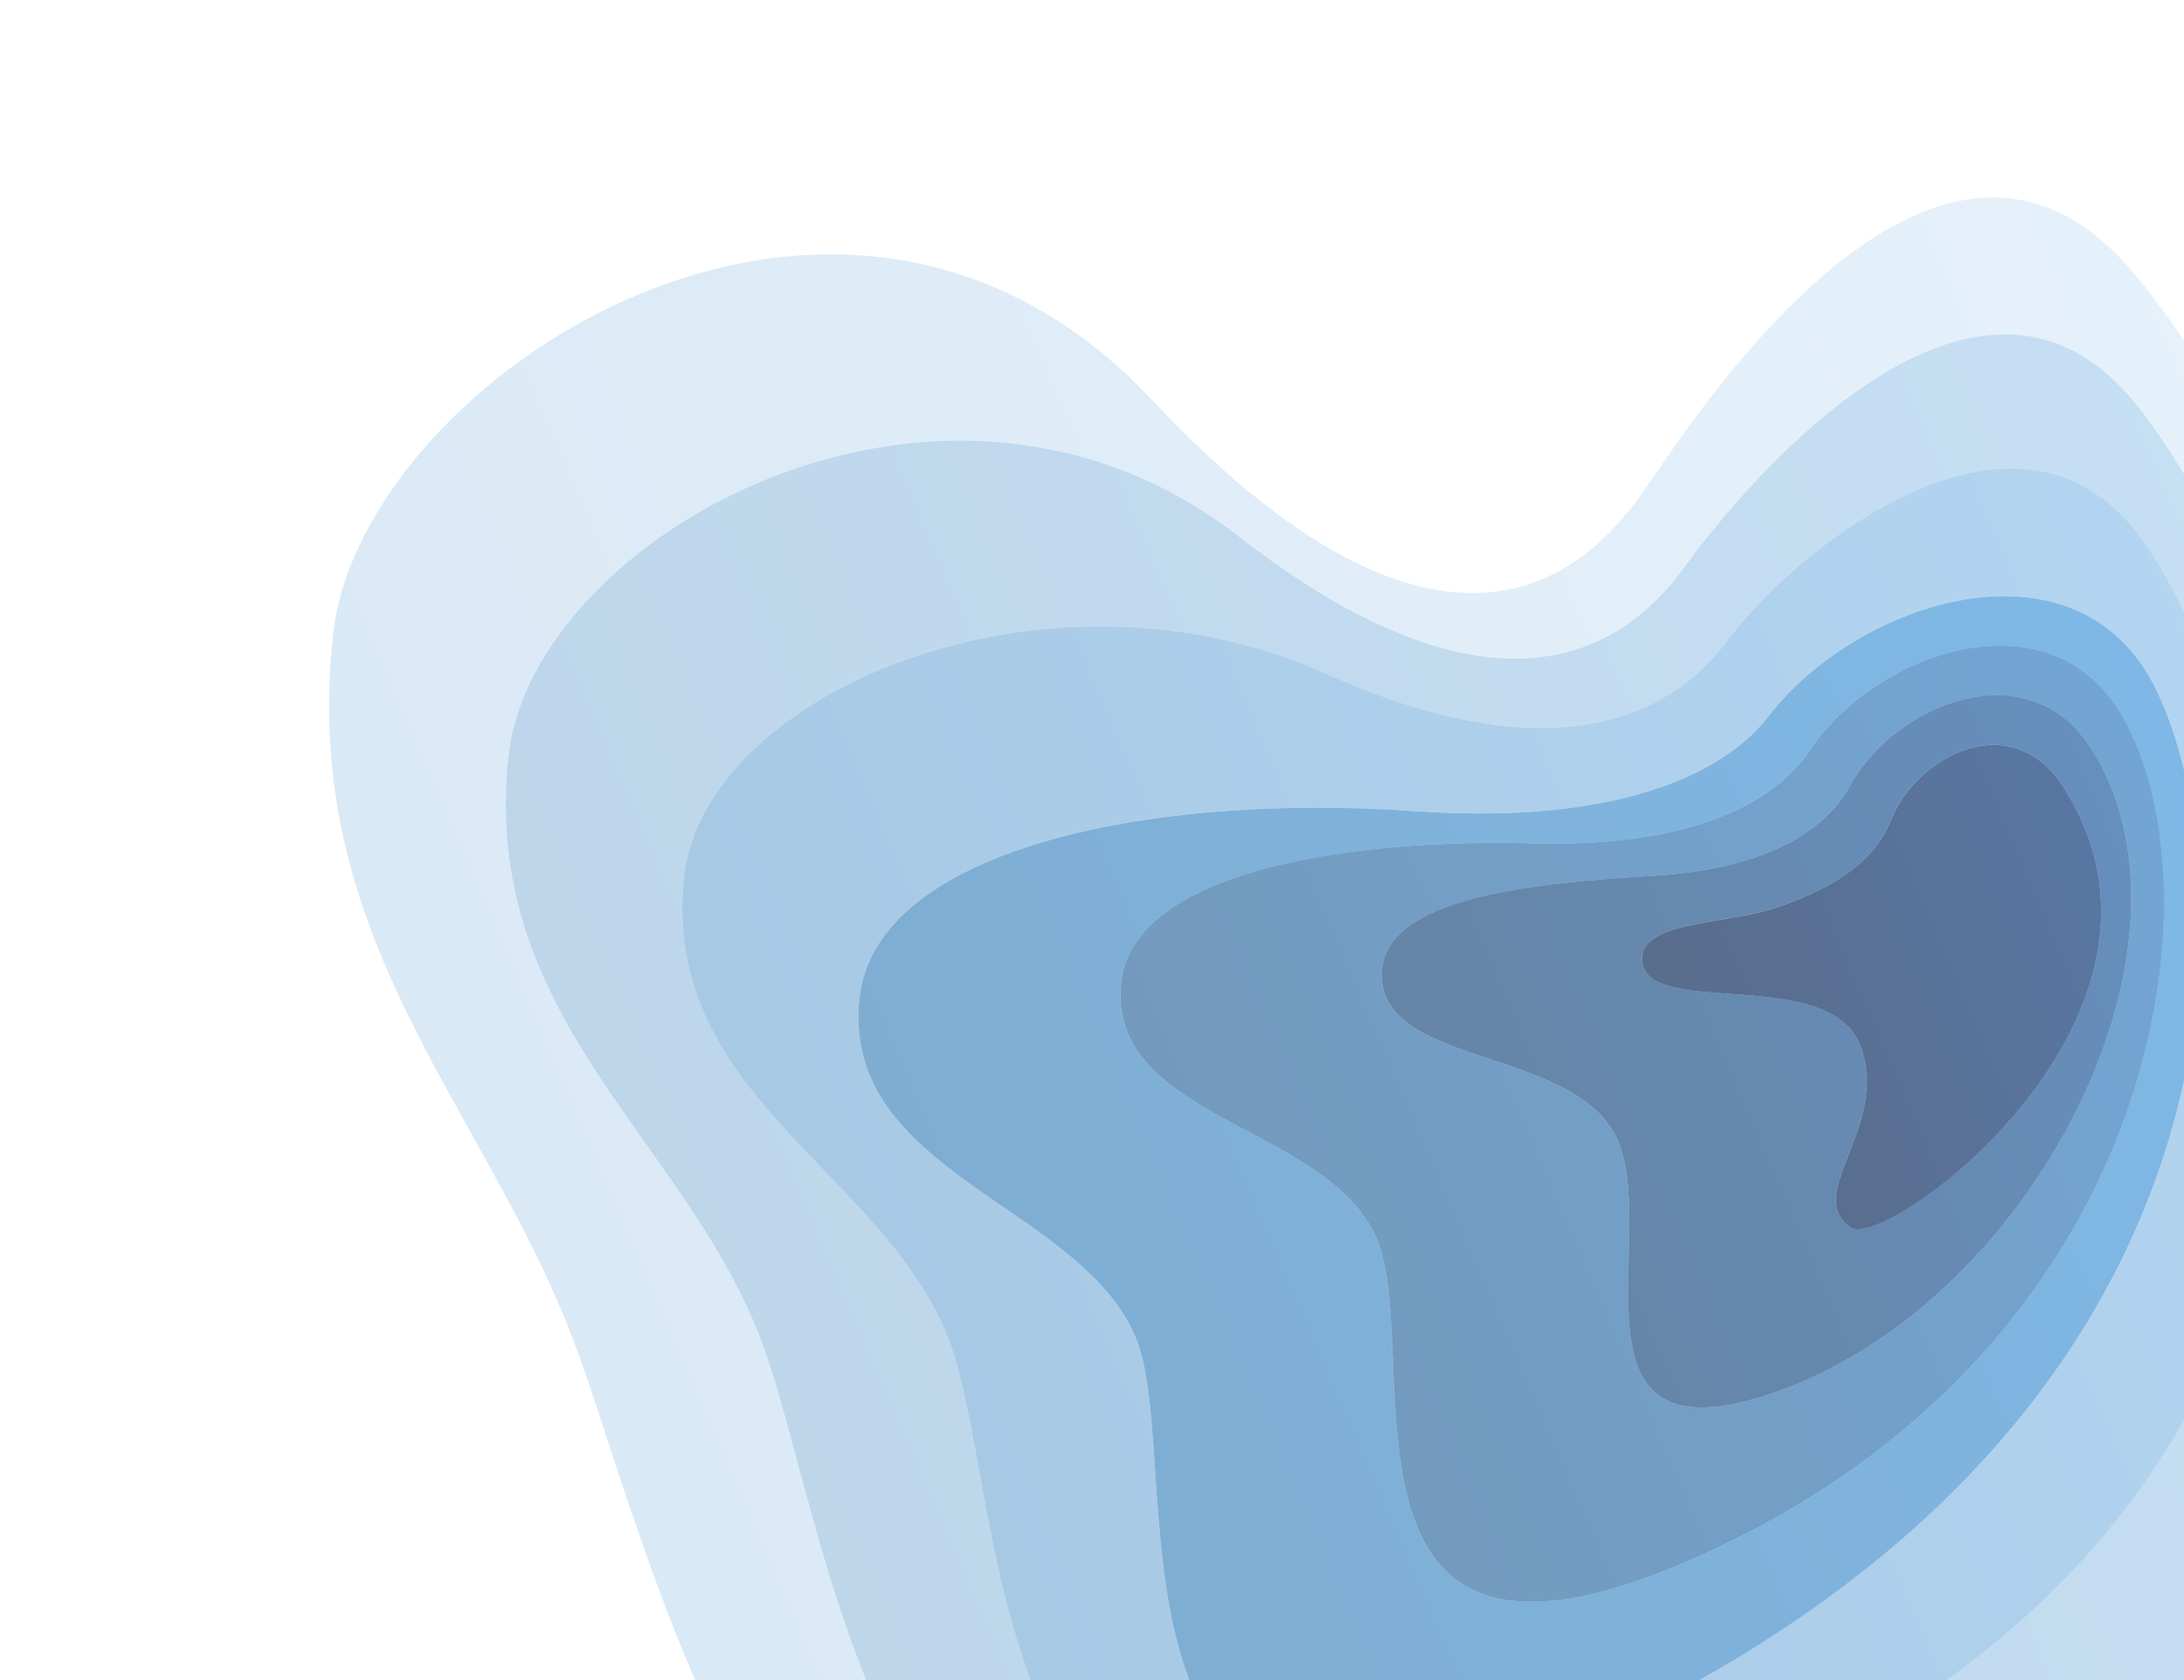 <?xml version="1.0" encoding="UTF-8"?>
<svg id="Layer_1" data-name="Layer 1" xmlns="http://www.w3.org/2000/svg" xmlns:xlink="http://www.w3.org/1999/xlink" viewBox="0 0 1300 1000">
  <defs>
    <style>
      .cls-1 {
        fill: url(#linear-gradient-7);
        opacity: .65;
      }

      .cls-1, .cls-2, .cls-3, .cls-4, .cls-5, .cls-6, .cls-7, .cls-8, .cls-9, .cls-10, .cls-11, .cls-12 {
        stroke-width: 0px;
      }

      .cls-2 {
        fill: url(#linear-gradient);
      }

      .cls-2, .cls-3 {
        opacity: .2;
      }

      .cls-3 {
        fill: url(#linear-gradient-8);
      }

      .cls-4 {
        fill: none;
      }

      .cls-5 {
        fill: url(#linear-gradient-11);
      }

      .cls-5, .cls-11 {
        opacity: .4;
      }

      .cls-6 {
        fill: url(#linear-gradient-6);
        opacity: .6;
      }

      .cls-7 {
        fill: url(#linear-gradient-2);
        opacity: .3;
      }

      .cls-8 {
        fill: url(#linear-gradient-5);
        opacity: .55;
      }

      .cls-9 {
        fill: url(#linear-gradient-9);
        opacity: .27;
      }

      .cls-10 {
        fill: url(#linear-gradient-4);
        opacity: .5;
      }

      .cls-11 {
        fill: url(#linear-gradient-3);
      }

      .cls-12 {
        fill: url(#linear-gradient-10);
        opacity: .33;
      }
    </style>
    <linearGradient id="linear-gradient" x1="-3548.26" y1="3530.12" x2="-2401.42" y2="3530.12" gradientTransform="translate(2213.34 -3775.79) rotate(-23.39)" gradientUnits="userSpaceOnUse">
      <stop offset="0" stop-color="#4591d0"/>
      <stop offset="1" stop-color="#81b9e6"/>
    </linearGradient>
    <linearGradient id="linear-gradient-2" x1="-3464.51" y1="3547.61" x2="-2442.74" y2="3547.61" gradientTransform="translate(2213.34 -3775.79) rotate(-23.39)" gradientUnits="userSpaceOnUse">
      <stop offset="0" stop-color="#2377bb"/>
      <stop offset="1" stop-color="#4195da"/>
    </linearGradient>
    <linearGradient id="linear-gradient-3" x1="-3385.28" y1="3570.29" x2="-2481.56" y2="3570.29" xlink:href="#linear-gradient-2"/>
    <linearGradient id="linear-gradient-4" x1="-3309.49" y1="3600.72" x2="-2515.41" y2="3600.72" gradientTransform="translate(2213.34 -3775.79) rotate(-23.39)" gradientUnits="userSpaceOnUse">
      <stop offset="0" stop-color="#005ca6"/>
      <stop offset="1" stop-color="#0072ce"/>
    </linearGradient>
    <linearGradient id="linear-gradient-5" x1="-3158.56" y1="3597.86" x2="-2539.39" y2="3597.86" gradientTransform="translate(2213.34 -3775.79) rotate(-23.39)" gradientUnits="userSpaceOnUse">
      <stop offset="0" stop-color="#004788"/>
      <stop offset="1" stop-color="#005baf"/>
    </linearGradient>
    <linearGradient id="linear-gradient-6" x1="-3008.96" y1="3595.59" x2="-2563.33" y2="3595.59" gradientTransform="translate(2213.34 -3775.79) rotate(-23.39)" gradientUnits="userSpaceOnUse">
      <stop offset="0" stop-color="#00336b"/>
      <stop offset="1" stop-color="#004491"/>
    </linearGradient>
    <linearGradient id="linear-gradient-7" x1="-2861.31" y1="3579.82" x2="-2587.23" y2="3579.82" gradientTransform="translate(2213.34 -3775.79) rotate(-23.39)" gradientUnits="userSpaceOnUse">
      <stop offset="0" stop-color="#001e4d"/>
      <stop offset="1" stop-color="#002d72"/>
    </linearGradient>
    <linearGradient id="linear-gradient-8" x1="-1924.02" y1="1542.94" x2="620.26" y2="1542.94" gradientUnits="userSpaceOnUse">
      <stop offset="0" stop-color="#c2dcf2"/>
      <stop offset="1" stop-color="#91c6f2"/>
    </linearGradient>
    <linearGradient id="linear-gradient-9" x1="-1794.4" y1="1502.52" x2="455.61" y2="1502.52" gradientUnits="userSpaceOnUse">
      <stop offset="0" stop-color="#92bcdf"/>
      <stop offset="1" stop-color="#6db1e9"/>
      <stop offset="1" stop-color="#6db1e9"/>
    </linearGradient>
    <linearGradient id="linear-gradient-10" x1="-1692.02" y1="1462.92" x2="294.82" y2="1462.92" gradientUnits="userSpaceOnUse">
      <stop offset="0" stop-color="#619ccc"/>
      <stop offset="1" stop-color="#499ce0"/>
      <stop offset="1" stop-color="#499ce0"/>
    </linearGradient>
    <linearGradient id="linear-gradient-11" x1="-1613.02" y1="1423.82" x2="139.16" y2="1423.82" gradientUnits="userSpaceOnUse">
      <stop offset="0" stop-color="#317cb9"/>
      <stop offset="1" stop-color="#2487d7"/>
      <stop offset="1" stop-color="#2487d7"/>
    </linearGradient>
  </defs>
  <g>
    <rect class="cls-4" y="0" width="1300" height="1000"/>
    <path class="cls-2" d="m1259.53,151.04c-116.83-116.45-255.92,105.6-280.24,139.98-24.32,34.38-107.52,145.34-294.04-53.42-186.52-198.76-469.71-11.82-486.83,139.04-20.54,180.99,88.84,280.21,142.09,419.05,53.25,138.84,125.81,523.22,490.41,491.59,1039.99-90.23,545.44-1019.79,428.61-1136.24Zm-386.41,1049.76c-351.97,62.86-374.68-284.8-420.5-404.27-45.82-119.47-167.46-191.83-149.79-347.56,14.73-129.81,258.13-266.74,434.48-129.64,173.66,135.01,245,46.22,266.33,16.94,32.92-45.19,166.18-206.69,261.32-103.2,95.63,104.23,437.78,819.57-391.84,967.74Z"/>
    <path class="cls-7" d="m1264.96,233.06c-95.13-103.49-228.39,58.01-261.32,103.2-21.33,29.28-92.68,118.07-266.33-16.94-176.34-137.1-419.75-.17-434.48,129.64-17.67,155.74,103.97,228.09,149.79,347.56,45.82,119.47,68.52,467.13,420.5,404.27,829.62-148.17,487.46-863.51,391.84-967.74Zm-349.64,881.26c-339.48,100.79-312.19-216.85-350.58-316.95-38.39-100.1-172.29-145.59-157.49-276.08,12.34-108.77,215.13-195.18,382.12-120.24,159.97,71.78,220.46,4.78,238.62-19.54,41.72-55.87,168.95-156.96,242.39-66.42,74.42,92.01,265.38,615.03-355.07,799.24Z"/>
    <path class="cls-11" d="m1270.39,315.09c-73.44-90.54-200.67,10.56-242.39,66.42-18.16,24.32-78.65,91.33-238.62,19.54-166.99-74.93-369.78,11.48-382.12,120.24-14.81,130.48,119.1,175.97,157.49,276.08,38.39,100.1,11.1,417.74,350.58,316.95,620.45-184.21,429.49-707.22,355.07-799.24Zm-312.87,712.76c-321.46,152.67-249.7-148.9-280.66-229.63-30.96-80.73-177.12-99.35-165.18-204.59,9.95-87.72,171.66-121.89,329.76-110.85,145.84,10.18,196.01-36.6,210.91-56.03,50.84-66.3,171.72-107.23,223.46-29.65,53.21,79.8,101.28,431.47-318.29,630.74Z"/>
    <path class="cls-10" d="m1275.81,397.11c-51.74-77.58-172.62-36.65-223.46,29.65-14.9,19.43-65.08,66.21-210.91,56.03-158.1-11.04-319.81,23.13-329.76,110.85-11.94,105.23,134.22,123.86,165.18,204.59,30.96,80.73-40.8,382.3,280.66,229.63,419.57-199.27,371.51-550.94,318.29-630.74Zm-270.21,531.69c-223.1,97.25-158.58-119.62-185.25-189.18s-158.95-72.05-153.28-152.44c4.67-67.29,130.44-88.18,246.06-85.17,111.6,2.9,150.88-35.56,163.57-54.68,38.35-57.79,138.52-94.01,183.15-26.58,64.72,98.48,33.57,382.59-254.26,508.06Z"/>
    <path class="cls-8" d="m1259.86,420.74c-44.64-67.43-144.8-31.21-183.15,26.58-12.69,19.12-51.98,57.58-163.57,54.68-115.62-3-241.39,17.89-246.06,85.17-5.68,80.4,126.6,82.88,153.28,152.44s-37.85,286.42,185.25,189.18c287.83-125.46,318.98-409.57,254.26-508.06Zm-206.18,409.01c-125.22,41.8-67.45-90.33-89.85-148.72-22.39-58.39-140.78-44.74-141.37-100.3-.61-46.85,89.35-55,162.36-59.49,77.5-4.77,105.92-34.38,116.23-53.34,26.51-48.75,105.31-80.8,142.85-23.52,76.23,117.17-34.7,333.46-190.23,385.37Z"/>
    <path class="cls-6" d="m1243.91,444.37c-37.54-57.28-116.34-25.23-142.85,23.52-10.31,18.97-38.73,48.57-116.23,53.34-73.02,4.49-162.97,12.64-162.36,59.49.59,55.56,118.97,41.91,141.37,100.3,22.39,58.39-35.37,190.52,89.85,148.72,155.53-51.92,266.46-268.21,190.23-385.37Zm-142.15,286.32c-29.04-19.79,23.67-61.05,5.56-108.27s-122.61-17.43-129.46-48.15c-5.89-26.42,48.08-23.6,78.66-33.82,43.18-14.42,61.35-33.01,68.89-52,15.59-39.28,72.11-67.58,102.54-20.46,87.74,135.85-105.35,276.89-126.19,262.69Z"/>
    <path class="cls-1" d="m1227.96,468.01c-30.43-47.12-86.95-18.83-102.54,20.46-7.54,18.99-25.71,37.58-68.89,52-30.58,10.21-84.55,7.4-78.66,33.82,6.85,30.72,111.35.93,129.46,48.15s-34.6,88.48-5.56,108.27c20.84,14.2,213.93-126.84,126.19-262.69Z"/>
  </g>
  <g>
    <path class="cls-3" d="m-895.54,857.54c-690.6,68.94-896.82,544.13-994.71,919.6-114.23,438.14,74.16,558.93,372.28,261.24,679.15-678.16,853.15,710.65,1946.83-28.82C1101.1,1555.04-155.99,783.71-895.54,857.54ZM249.89,1950.08c-953.62,595.45-1070.24-531.58-1635.57-60.82-248.01,206.52-442.55,155.6-403.79-185.56,33.23-292.36,228.99-737.86,863.53-819.01C-199.57,791.8,919.96,1531.69,249.89,1950.08Z"/>
    <path class="cls-9" d="m-925.93,884.7c-634.54,81.15-830.3,526.65-863.53,819.01-38.77,341.16,155.78,392.08,403.79,185.56,565.33-470.76,681.95,656.27,1635.57,60.82C919.96,1531.69-199.57,791.8-925.93,884.7ZM70.93,1890.61c-806.43,456.84-880.56-409.86-1324.31-150.45-202.06,118.13-398.59,134.3-435.29-109.89-31.43-209.25,154-626.51,732.35-718.42C-242.99,798.49,742.32,1510.27,70.93,1890.61Z"/>
    <path class="cls-12" d="m-956.32,911.86c-578.35,91.91-763.78,509.16-732.35,718.42,36.69,244.19,233.22,228.01,435.29,109.89,443.75-259.42,517.88,607.29,1324.31,150.45C742.32,1510.27-242.99,798.49-956.32,911.86ZM-108.04,1831.13c-652.52,325.04-719.37-293.37-1013.05-240.08-170.23,30.88-354.63,113-466.79-34.21-96.09-126.14,78.93-516.66,601.17-617.82C-286.5,803.38,569.51,1493.63-108.04,1831.13Z"/>
    <path class="cls-5" d="m-986.71,939.02c-522.24,101.16-697.26,491.68-601.17,617.82,112.16,147.21,296.56,65.1,466.79,34.21,293.68-53.28,360.53,565.12,1013.05,240.08,677.55-337.51-178.46-1027.75-878.67-892.12Zm699.7,832.64c-493.99,202.04-548.45-224.07-701.79-329.72-127.58-87.91-310.67,91.7-498.29,41.46-160.74-43.04,3.47-408.33,469.99-517.23,686.52-160.26,1420.75,523,730.09,805.48Z"/>
  </g>
</svg>